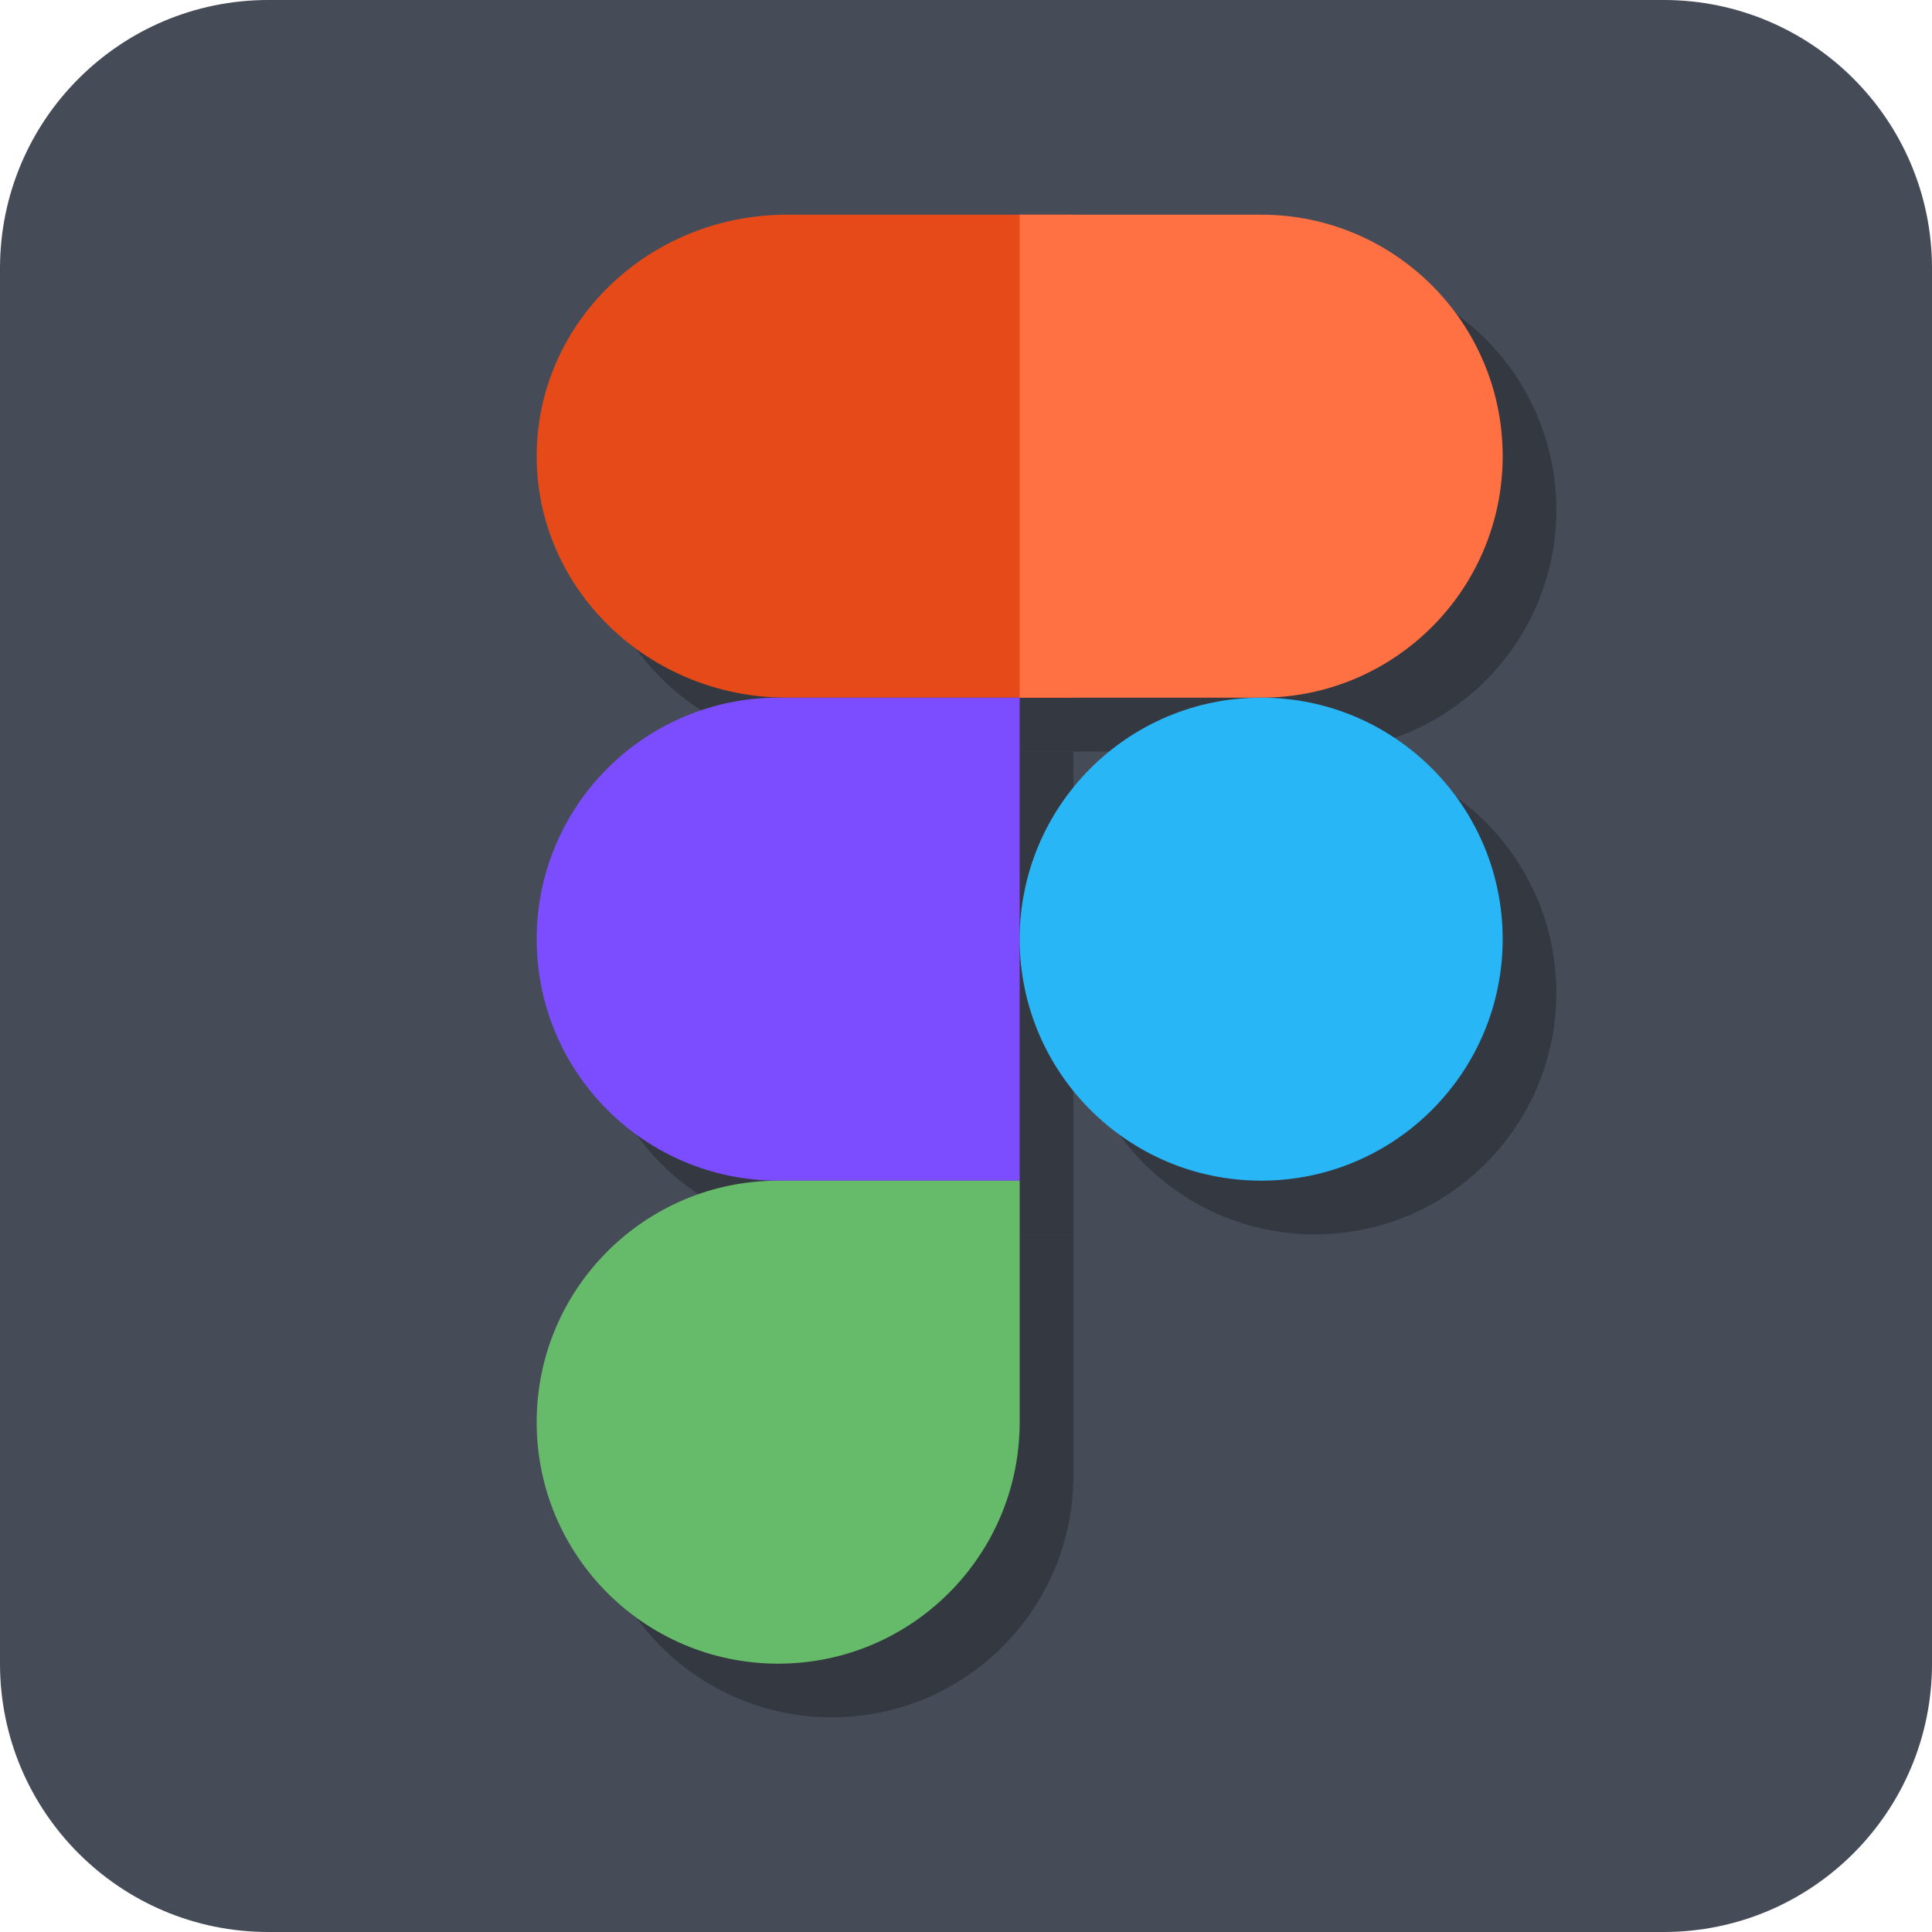 <svg width="36" height="36" viewBox="0 0 36 36" fill="none" xmlns="http://www.w3.org/2000/svg">
<path d="M0 5C0 2.239 2.239 0 5 0H31C33.761 0 36 2.239 36 5V31C36 33.761 33.761 36 31 36H5C2.239 36 0 33.761 0 31V5Z" fill="#454B57"/>
<path d="M21 14H15.667C13.089 14 11 11.985 11 9.5C11 7.015 13.089 5 15.667 5H21V14Z" fill="#343841"/>
<path d="M20 23H15.5C13.015 23 11 20.985 11 18.5C11 16.015 13.015 14 15.5 14H20V23Z" fill="#343841"/>
<path d="M15.5 32C13.015 32 11 29.985 11 27.5C11 25.015 13.015 23 15.5 23H20V27.5C20 29.985 17.985 32 15.5 32Z" fill="#343841"/>
<path d="M24.5 14H20V5H24.5C26.985 5 29 7.015 29 9.5C29 11.985 26.985 14 24.5 14Z" fill="#343841"/>
<path d="M24.5 23C26.985 23 29 20.985 29 18.5C29 16.015 26.985 14 24.5 14C22.015 14 20 16.015 20 18.5C20 20.985 22.015 23 24.5 23Z" fill="#343841"/>
<path d="M20 13H14.667C12.089 13 10 10.985 10 8.5C10 6.015 12.089 4 14.667 4H20V13Z" fill="#E64A19"/>
<path d="M19 22H14.5C12.015 22 10 19.985 10 17.5C10 15.015 12.015 13 14.5 13H19V22Z" fill="#7C4DFF"/>
<path d="M14.5 31C12.015 31 10 28.985 10 26.5C10 24.015 12.015 22 14.5 22H19V26.5C19 28.985 16.985 31 14.5 31Z" fill="#66BB6A"/>
<path d="M23.5 13H19V4H23.5C25.985 4 28 6.015 28 8.5C28 10.985 25.985 13 23.5 13Z" fill="#FF7043"/>
<path d="M23.5 22C25.985 22 28 19.985 28 17.5C28 15.015 25.985 13 23.5 13C21.015 13 19 15.015 19 17.5C19 19.985 21.015 22 23.5 22Z" fill="#29B6F6"/>
</svg>
